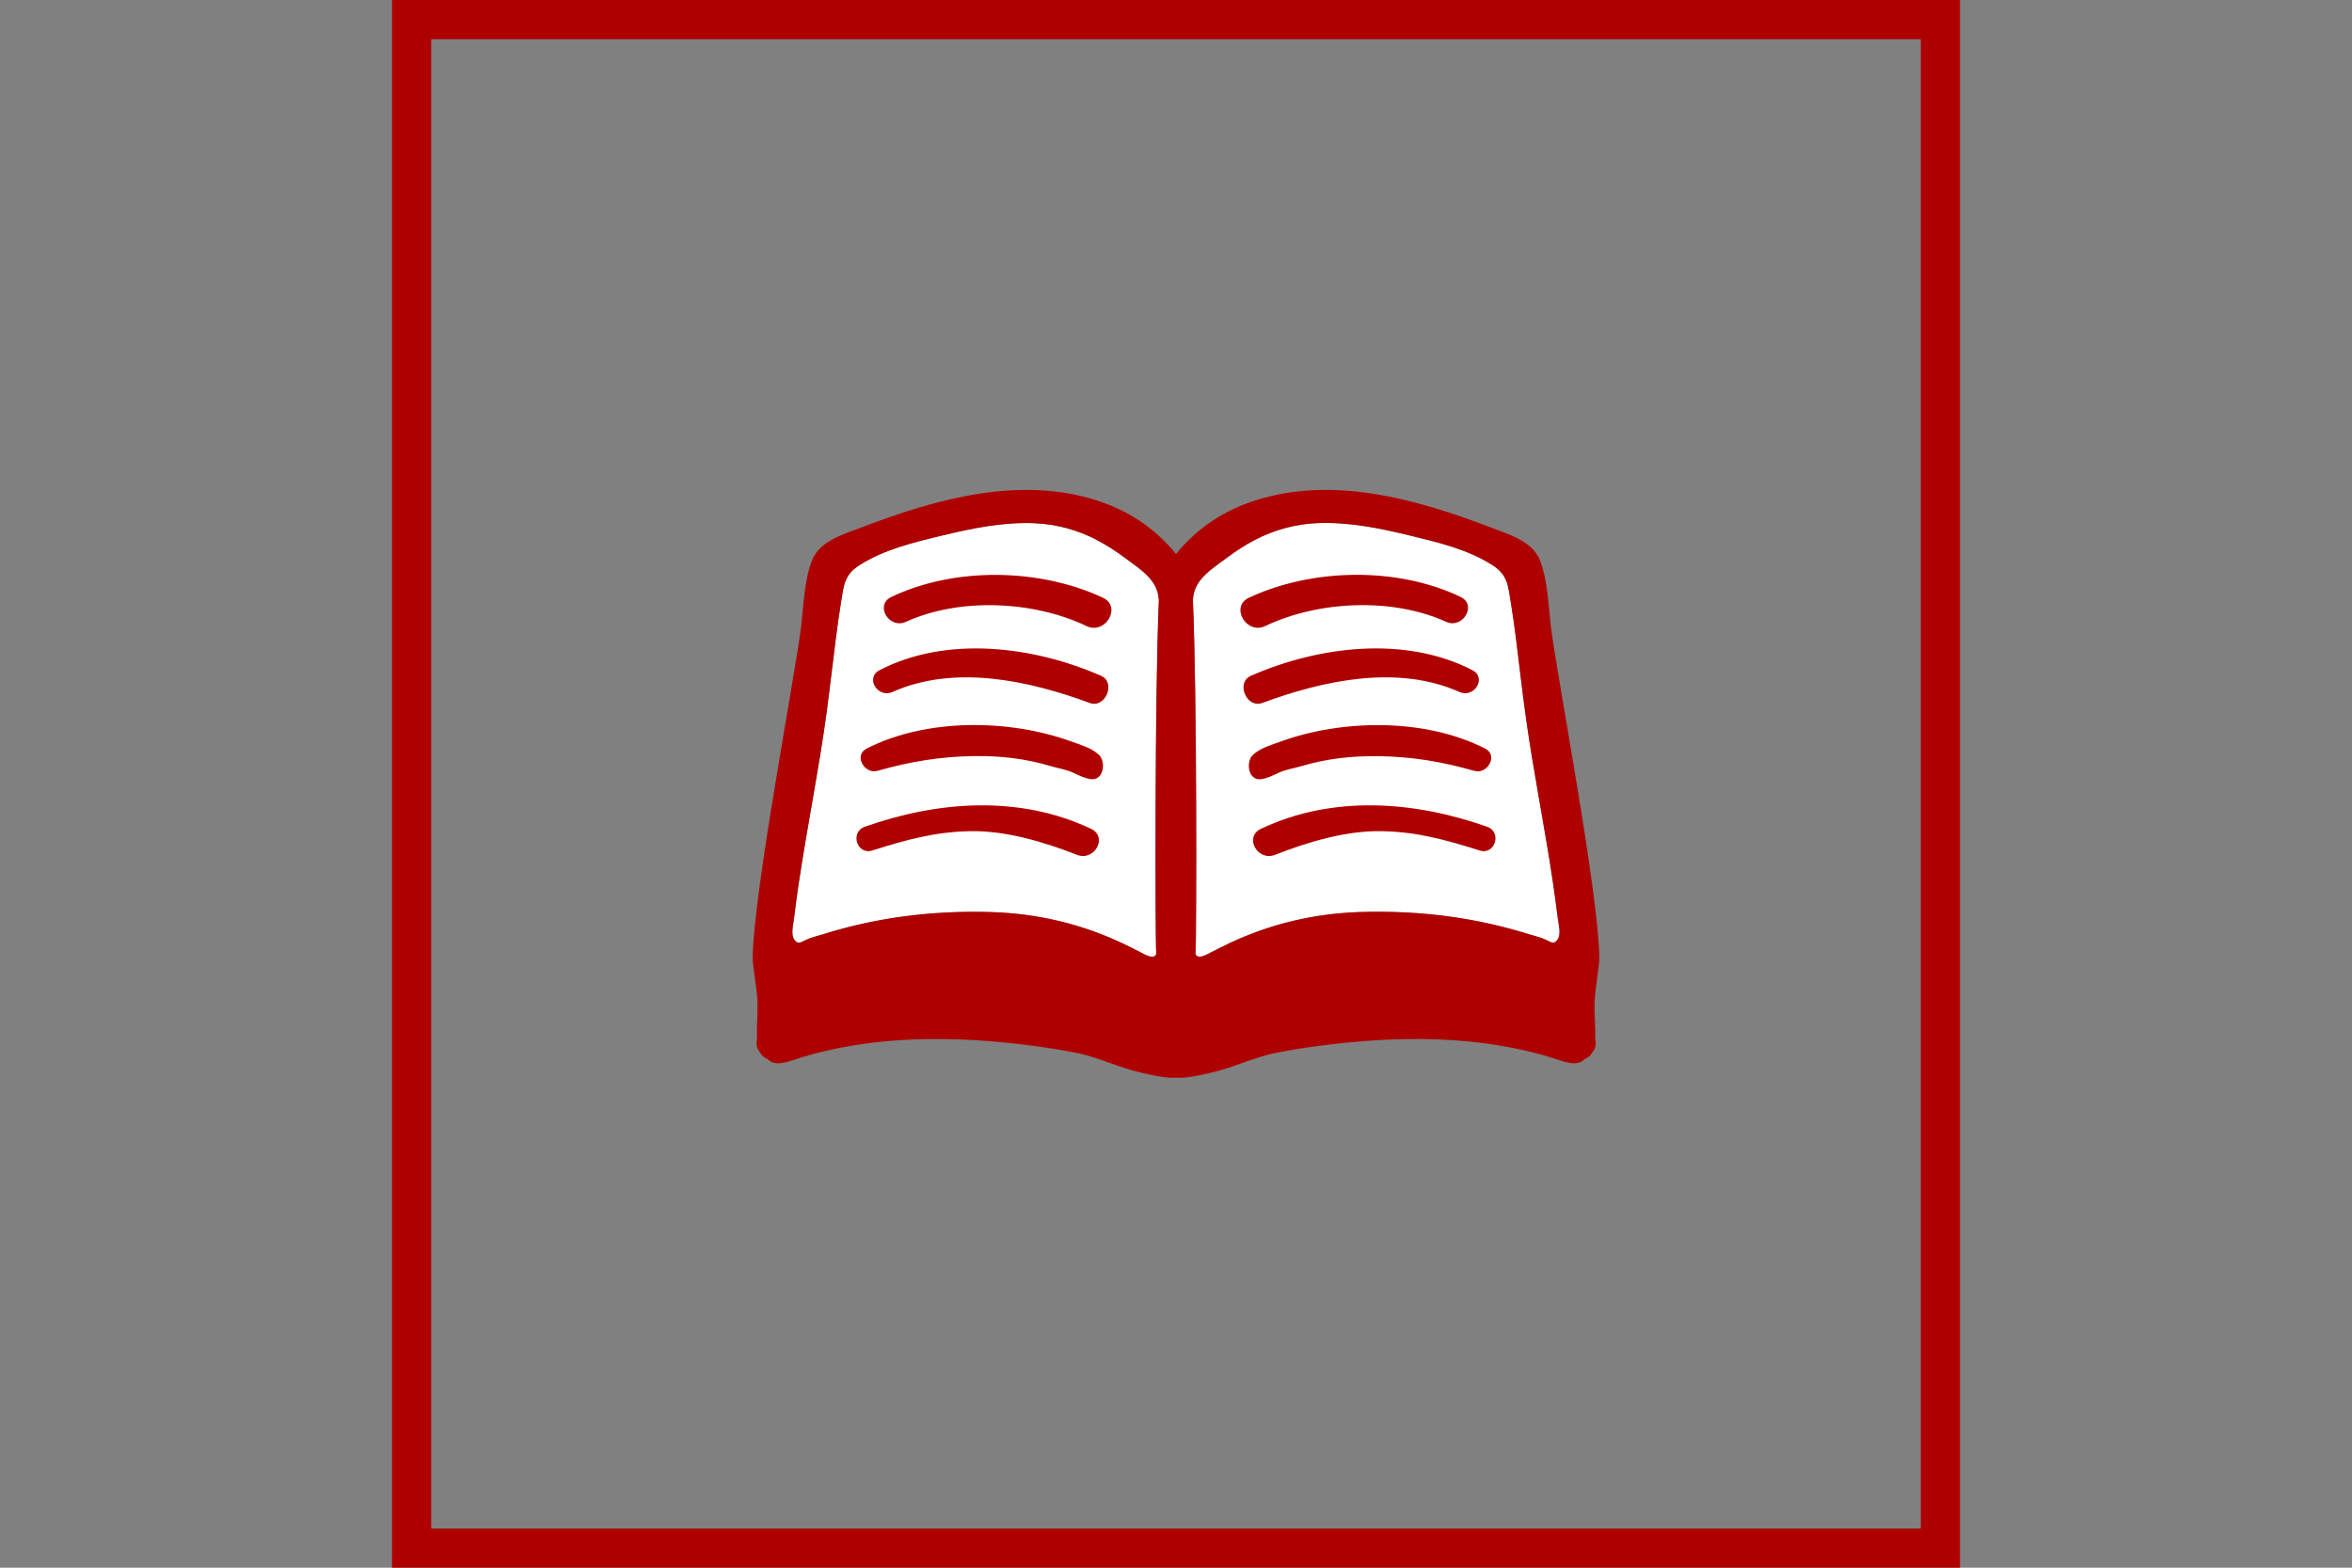 <?xml version="1.0" encoding="UTF-8" standalone="no"?>
<svg
   xmlns="http://www.w3.org/2000/svg"
   id="NATO Map Symbol"
   height="400"
   width="600">
  <rect width="100%" height="100%" fill="#808080" stroke="none"/>
  <g
     id="Book">
    <path
       id="Page1"
       style="fill:#ffffff;stroke-width:1.701"
       d="m 252.962,232.725 c -7.808,-0.255 -15.634,0.136 -23.357,1.225 -6.635,0.936 -13.184,2.416 -19.564,4.406 -1.548,0.476 -3.283,0.868 -4.746,1.599 -0.936,0.476 -1.701,1.021 -2.535,-0.017 -1.157,-1.395 -0.391,-3.93 -0.204,-5.529 0.374,-3.215 0.8,-6.413 1.293,-9.612 2.144,-14.239 5.019,-28.342 6.975,-42.615 0.851,-6.311 1.548,-12.674 2.365,-18.985 0.408,-3.249 0.868,-6.499 1.395,-9.731 0.646,-3.964 0.783,-6.754 4.491,-9.152 6.311,-4.083 13.882,-5.886 21.112,-7.638 7.791,-1.888 15.566,-3.487 23.63,-3.181 5.648,0.221 11.143,1.718 16.127,4.355 2.416,1.276 4.729,2.773 6.924,4.423 2.178,1.616 4.831,3.351 6.567,5.427 1.548,1.837 2.041,3.504 2.195,5.41 -1.072,24.378 -0.902,84.821 -0.715,89.108 0.017,0.357 0.051,0.715 0.068,1.072 -0.085,0.459 -0.34,0.817 -1.089,0.817 -0.902,0.017 -1.888,-0.578 -2.671,-0.987 -1.616,-0.851 -3.249,-1.667 -4.882,-2.433 -10.564,-4.984 -21.69,-7.587 -33.377,-7.962 z" />
    <path
       id="Page2"
       style="fill:#ffffff;stroke-width:1.701"
       d="m 397.206,239.921 c -0.851,1.038 -1.599,0.493 -2.535,0.017 -1.446,-0.732 -3.181,-1.123 -4.746,-1.599 -6.379,-1.99 -12.929,-3.453 -19.564,-4.406 -7.723,-1.089 -15.566,-1.463 -23.374,-1.225 -11.67,0.374 -22.796,2.977 -33.377,7.962 -1.633,0.783 -3.266,1.599 -4.882,2.433 -0.783,0.408 -1.769,0.987 -2.688,0.987 -0.749,0 -1.004,-0.357 -1.089,-0.817 0.017,-0.357 0.068,-0.715 0.068,-1.072 0.187,-4.287 0.374,-64.73 -0.715,-89.108 0.153,-1.905 0.646,-3.572 2.178,-5.41 1.769,-2.075 4.406,-3.828 6.584,-5.427 2.195,-1.633 4.491,-3.147 6.924,-4.423 5.002,-2.637 10.479,-4.134 16.127,-4.355 8.064,-0.323 15.838,1.293 23.63,3.181 7.23,1.752 14.8,3.538 21.129,7.638 3.709,2.399 3.845,5.189 4.491,9.152 0.527,3.232 0.987,6.482 1.395,9.731 0.8,6.328 1.497,12.674 2.365,18.985 1.956,14.256 4.848,28.376 6.975,42.615 0.459,3.198 0.919,6.396 1.293,9.612 0.204,1.599 0.97,4.134 -0.187,5.529 z" />
    <path
       d="m 406.818,254.96 c 0.119,-2.382 1.208,-9.033 1.174,-10.326 -0.119,-16.57 -10.632,-71.178 -12.317,-84.481 l -0.102,-0.817 c -0.578,-5.223 -0.8,-11.432 -2.722,-16.365 -1.939,-4.967 -8.217,-6.703 -12.742,-8.455 -18.73,-7.145 -39.876,-13.167 -59.746,-6.873 -7.757,2.45 -14.749,6.822 -20.363,13.712 -5.597,-6.89 -12.606,-11.262 -20.346,-13.712 -19.87,-6.294 -41.016,-0.272 -59.746,6.873 -4.525,1.735 -10.837,3.47 -12.759,8.455 -1.922,4.933 -2.143,11.126 -2.722,16.365 l -0.102,0.817 c -1.684,13.303 -12.181,67.912 -12.317,84.481 -0.034,1.31 1.072,7.945 1.191,10.326 0.17,3.436 -0.238,6.89 -0.068,10.309 -0.34,1.191 -0.034,2.314 0.697,3.198 0.476,0.919 1.208,1.48 2.007,1.769 1.82,2.007 5.121,0.68 7.281,0 19.36,-6.26 40.642,-6.022 60.614,-3.368 3.538,0.459 7.06,1.038 10.564,1.718 3.641,0.715 7.094,2.007 10.581,3.249 2.875,1.021 5.886,1.871 8.914,2.45 2.178,0.493 4.304,0.697 5.274,0.715 0.34,0 0.646,-0.034 0.97,-0.051 0.323,0 0.646,0.051 0.97,0.051 0.97,0 3.096,-0.204 5.274,-0.715 3.028,-0.578 6.039,-1.429 8.914,-2.45 3.487,-1.242 6.958,-2.535 10.598,-3.249 3.504,-0.68 7.026,-1.259 10.564,-1.718 19.955,-2.654 41.254,-2.892 60.614,3.368 2.144,0.697 5.444,2.007 7.264,0 0.817,-0.289 1.531,-0.851 2.007,-1.769 0.732,-0.885 1.038,-2.007 0.697,-3.198 0.119,-3.436 -0.289,-6.873 -0.119,-10.309 z M 252.962,232.725 c -7.808,-0.255 -15.634,0.136 -23.357,1.225 -6.635,0.936 -13.184,2.416 -19.564,4.406 -1.548,0.476 -3.283,0.868 -4.746,1.599 -0.936,0.476 -1.701,1.021 -2.535,-0.017 -1.157,-1.395 -0.391,-3.93 -0.204,-5.529 0.374,-3.215 0.8,-6.413 1.293,-9.612 2.144,-14.239 5.019,-28.342 6.975,-42.615 0.851,-6.311 1.548,-12.674 2.365,-18.985 0.408,-3.249 0.868,-6.499 1.395,-9.731 0.646,-3.964 0.783,-6.754 4.491,-9.152 6.311,-4.083 13.882,-5.886 21.112,-7.638 7.791,-1.888 15.566,-3.487 23.63,-3.181 5.648,0.221 11.143,1.718 16.127,4.355 2.416,1.276 4.729,2.773 6.924,4.423 2.178,1.616 4.831,3.351 6.567,5.427 1.548,1.837 2.041,3.504 2.195,5.41 -1.072,24.378 -0.902,84.821 -0.715,89.108 0.017,0.357 0.051,0.715 0.068,1.072 -0.085,0.459 -0.34,0.817 -1.089,0.817 -0.902,0.017 -1.888,-0.578 -2.671,-0.987 -1.616,-0.851 -3.249,-1.667 -4.882,-2.433 -10.564,-4.984 -21.69,-7.587 -33.377,-7.962 z m 144.244,7.196 c -0.851,1.038 -1.599,0.493 -2.535,0.017 -1.446,-0.732 -3.181,-1.123 -4.746,-1.599 -6.379,-1.99 -12.929,-3.453 -19.564,-4.406 -7.723,-1.089 -15.566,-1.463 -23.374,-1.225 -11.67,0.374 -22.796,2.977 -33.377,7.962 -1.633,0.783 -3.266,1.599 -4.882,2.433 -0.783,0.408 -1.769,0.987 -2.688,0.987 -0.749,0 -1.004,-0.357 -1.089,-0.817 0.017,-0.357 0.068,-0.715 0.068,-1.072 0.187,-4.287 0.374,-64.73 -0.715,-89.108 0.153,-1.905 0.646,-3.572 2.178,-5.41 1.769,-2.075 4.406,-3.828 6.584,-5.427 2.195,-1.633 4.491,-3.147 6.924,-4.423 5.002,-2.637 10.479,-4.134 16.127,-4.355 8.064,-0.323 15.838,1.293 23.63,3.181 7.23,1.752 14.8,3.538 21.129,7.638 3.709,2.399 3.845,5.189 4.491,9.152 0.527,3.232 0.987,6.482 1.395,9.731 0.8,6.328 1.497,12.674 2.365,18.985 1.956,14.256 4.848,28.376 6.975,42.615 0.459,3.198 0.919,6.396 1.293,9.612 0.204,1.599 0.97,4.134 -0.187,5.529 z"
       style="fill:#af0000;stroke-width:1.701"/>
    <path
       d="m 281.389,152.531 c -16.11,-7.553 -37.818,-7.962 -54.03,-0.204 -4.287,2.058 -0.544,8.268 3.709,6.345 13.797,-6.294 32.714,-5.342 46.102,1.072 4.831,2.297 9.067,-4.933 4.219,-7.213 z"
       style="fill:#af0000;stroke-width:1.701" />
    <path
       d="m 280.879,172.435 c -17.148,-7.519 -39.195,-10.36 -56.497,-1.446 -3.76,1.939 -0.459,7.247 3.266,5.58 15.872,-7.094 34.891,-2.926 50.321,2.79 3.998,1.497 6.839,-5.206 2.909,-6.924 z"
       style="fill:#af0000;stroke-width:1.701" />
    <path
       d="m 279.977,192.288 c -1.82,-1.531 -4.355,-2.246 -6.55,-3.045 -15.923,-5.818 -37.069,-6.056 -52.363,1.769 -3.368,1.718 -0.527,6.618 2.79,5.665 8.336,-2.365 16.178,-3.675 24.837,-3.76 6.788,-0.068 12.946,0.646 19.428,2.586 1.956,0.578 3.828,0.8 5.699,1.684 1.344,0.629 3.011,1.429 4.491,1.616 3.232,0.391 3.896,-4.355 2.075,-6.158 z"
       style="fill:#af0000;stroke-width:1.701"
       id="path26" />
    <path
       d="m 278.293,211.46 c -18.407,-8.676 -39.059,-7.077 -57.687,-0.51 -3.845,1.361 -2.007,7.281 1.905,6.056 8.761,-2.756 16.059,-4.814 25.365,-4.933 8.948,-0.102 18.662,2.824 26.862,6.039 4.406,1.752 8.03,-4.542 3.555,-6.652 z"
       style="fill:#af0000;stroke-width:1.701" />
    <path
       d="m 322.796,159.727 c 13.388,-6.413 32.306,-7.349 46.102,-1.072 4.236,1.939 7.996,-4.287 3.709,-6.345 -16.195,-7.757 -37.903,-7.349 -54.013,0.204 -4.865,2.297 -0.646,9.527 4.202,7.213 z"
       style="fill:#af0000;stroke-width:1.701" />
    <path
       d="m 322.013,179.359 c 15.43,-5.716 34.449,-9.884 50.321,-2.79 3.726,1.667 7.026,-3.641 3.266,-5.58 -17.318,-8.914 -39.366,-6.073 -56.497,1.446 -3.93,1.718 -1.106,8.421 2.909,6.924 z"
       style="fill:#af0000;stroke-width:1.701" />
    <path
       d="m 321.656,198.82 c 1.497,-0.187 3.13,-0.987 4.474,-1.616 1.888,-0.885 3.76,-1.106 5.716,-1.684 6.482,-1.922 12.64,-2.637 19.428,-2.586 8.659,0.068 16.519,1.378 24.854,3.76 3.3,0.953 6.141,-3.964 2.79,-5.665 -15.294,-7.825 -36.457,-7.587 -52.363,-1.769 -2.195,0.8 -4.729,1.497 -6.567,3.045 l -0.408,0.374 c -1.837,1.769 -1.14,6.533 2.075,6.141 z"
       style="fill:#af0000;stroke-width:1.701" />
    <path
       d="m 379.378,210.95 c -18.628,-6.567 -39.281,-8.166 -57.687,0.51 -4.474,2.109 -0.851,8.404 3.572,6.652 8.183,-3.215 17.88,-6.141 26.845,-6.039 9.289,0.119 16.604,2.178 25.348,4.933 3.93,1.242 5.767,-4.695 1.922,-6.056 z"
       style="fill:#af0000;stroke-width:1.701" />
  </g>
  <path
     id="Neutral Frame"
     style="fill:none;stroke:#af0000;stroke-width:10;stroke-linejoin:miter;stroke-miterlimit:4"
     d="M 105,5 H 495 V 395 H 105 Z" />
</svg>
